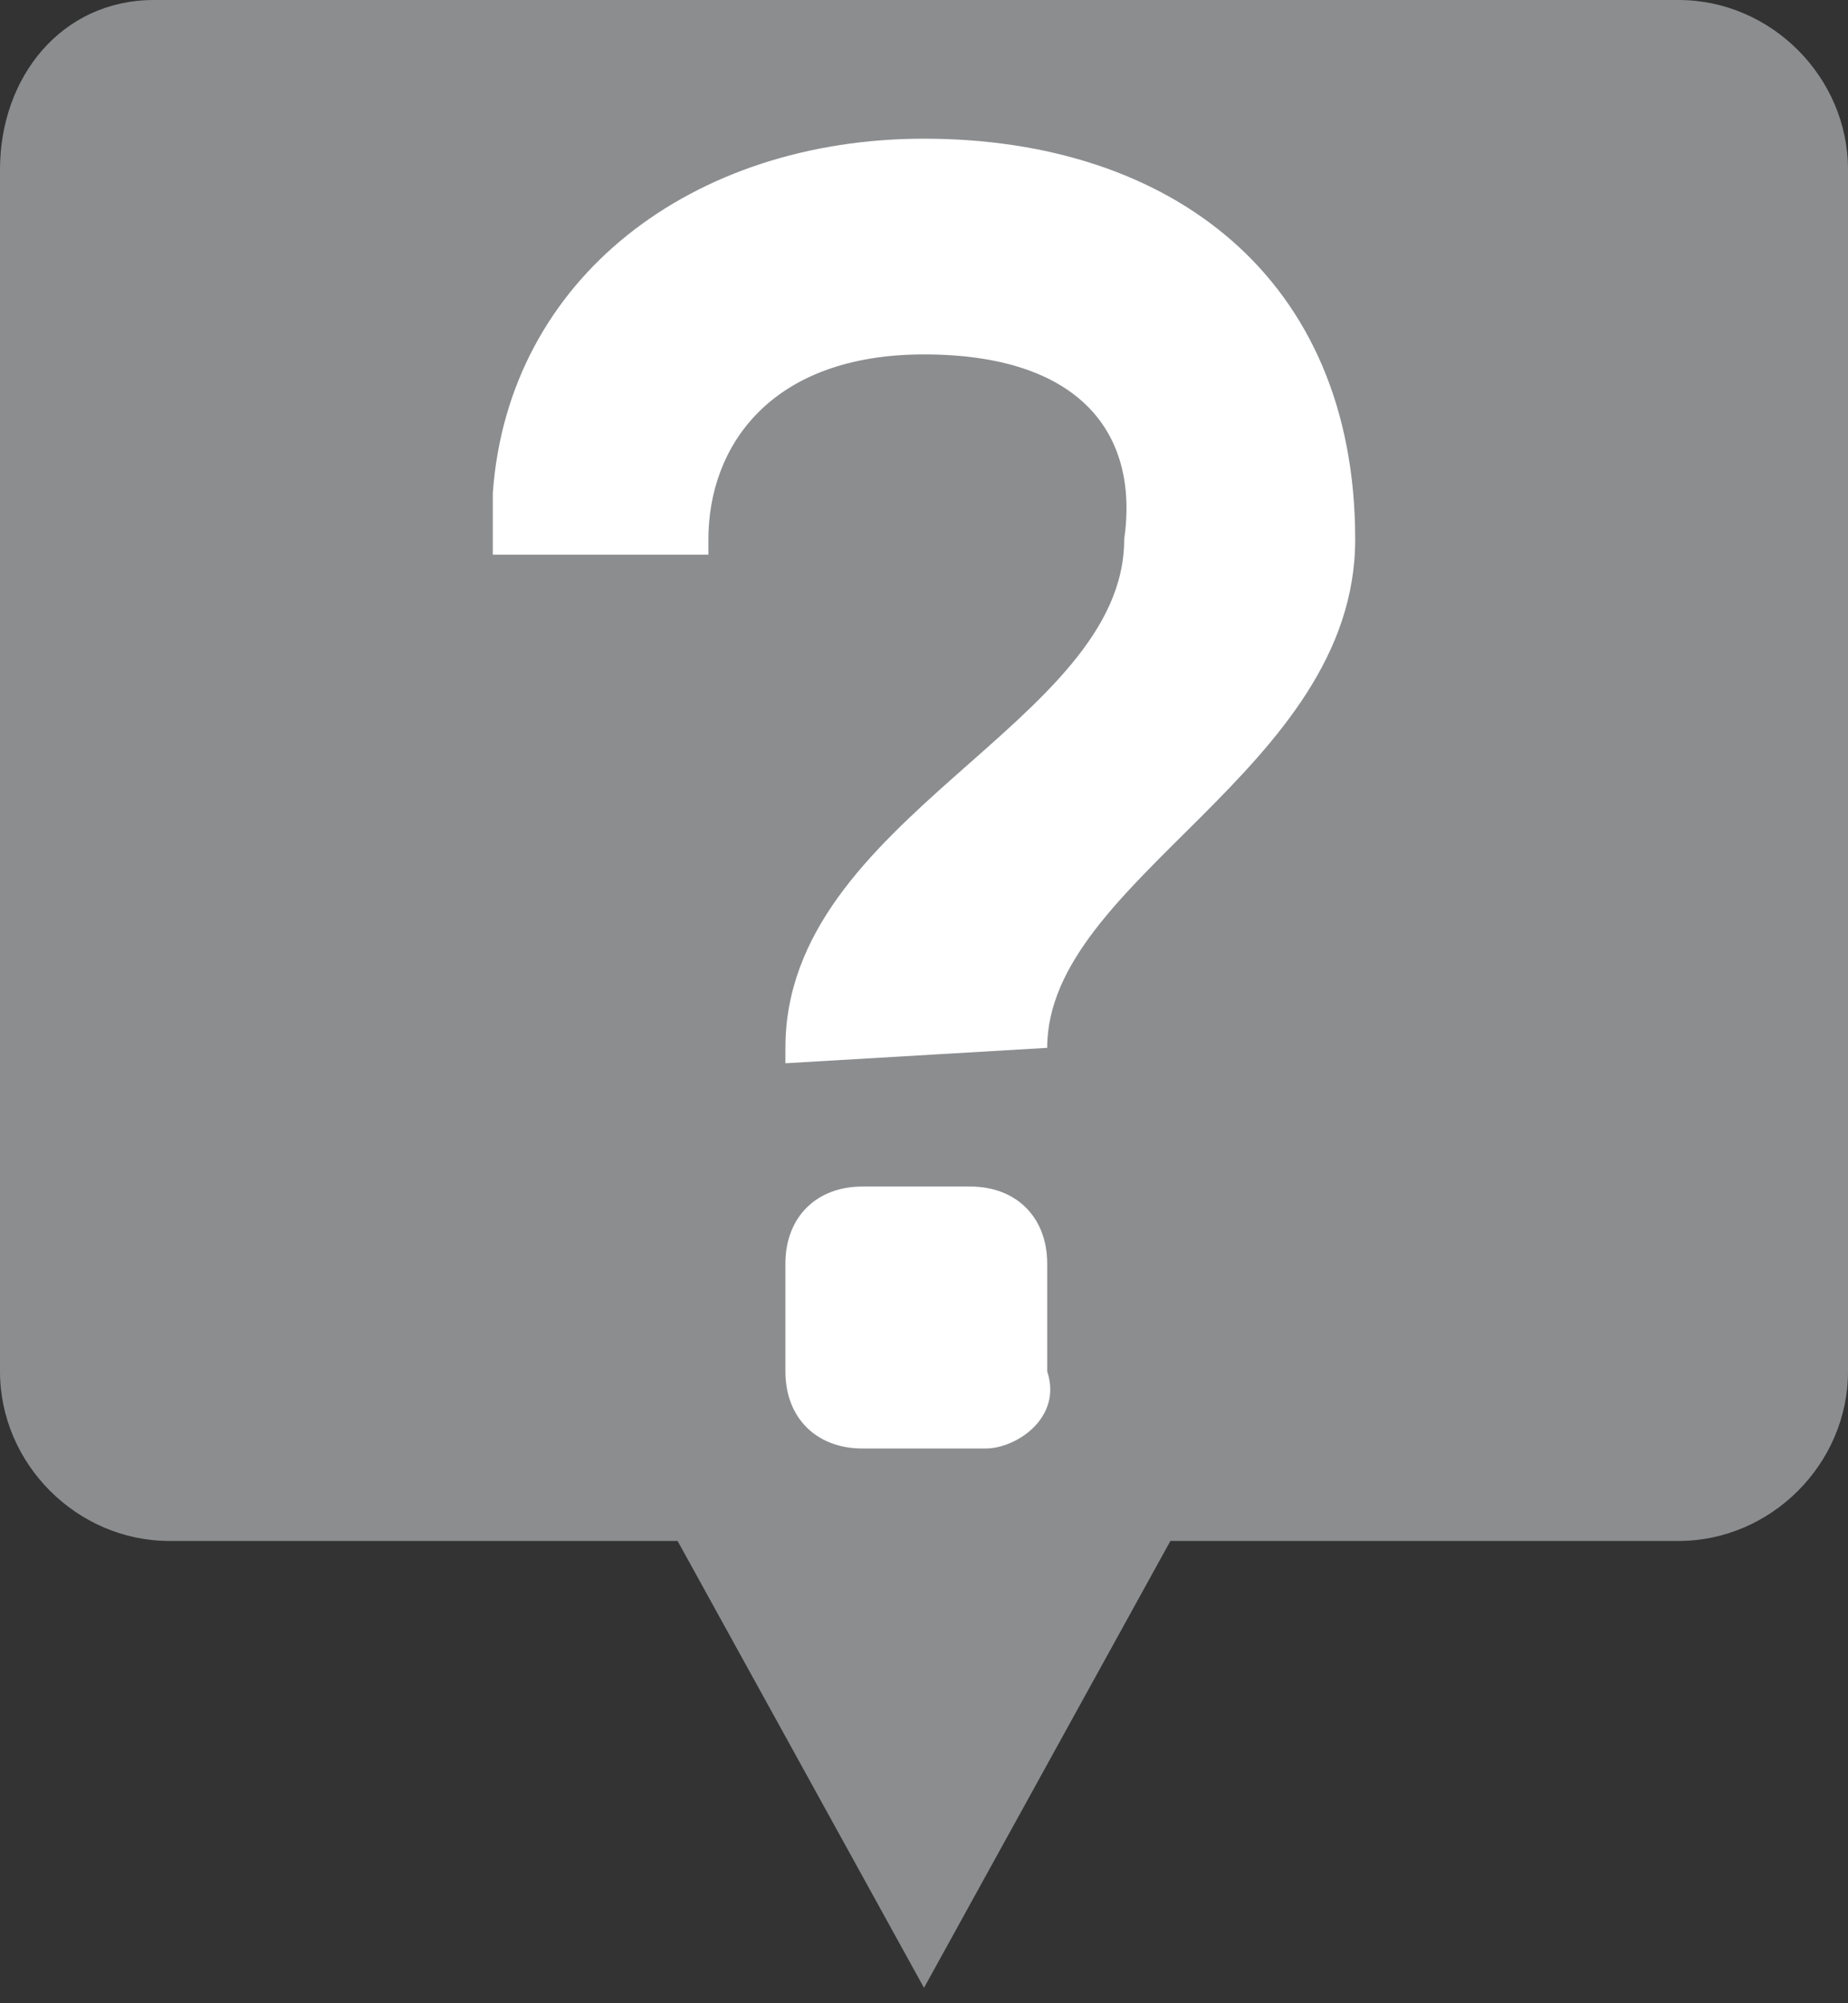 <?xml version="1.0" encoding="utf-8"?>
<!-- Generator: Adobe Illustrator 18.1.0, SVG Export Plug-In . SVG Version: 6.00 Build 0)  -->
<!DOCTYPE svg PUBLIC "-//W3C//DTD SVG 1.1 Tiny//EN" "http://www.w3.org/Graphics/SVG/1.1/DTD/svg11-tiny.dtd">
<svg version="1.1" baseProfile="tiny" id="Layer_1" xmlns="http://www.w3.org/2000/svg" xmlns:xlink="http://www.w3.org/1999/xlink"
	 x="0px" y="0px" viewBox="0 0 12 13" xml:space="preserve">
<rect x="0" y="0" width="12" height="13" fill="#333333" stroke="none"/>
<g>
	<path fill="#8B8D8F" d="M10.9,0H1C0.4,0,0,0.5,0,1.1v7.8C0,9.5,0.5,10,1.1,10h3.3L6,12.9L7.6,10h3.3c0.6,0,1.1-0.5,1.1-1.1V1.1
		C12,0.5,11.5,0,10.9,0z"/>
	<g>
		<path fill="#FFFFFF" d="M6.8,6.8C6.8,6.8,6.9,6.9,6.8,6.8L5.1,6.9c0,0,0-0.1,0-0.1c0-1.5,2.2-2.1,2.2-3.3C7.4,2.8,7,2.3,6,2.3
			S4.6,2.9,4.6,3.5c0,0,0,0.1,0,0.1H3.2c0-0.1,0-0.3,0-0.4C3.3,1.8,4.5,0.9,6,0.9c1.6,0,2.8,0.9,2.8,2.6C8.8,5,6.8,5.7,6.8,6.8z"/>
	</g>
</g>
<path fill="#FFFFFF" d="M6.4,9.4H5.6c-0.3,0-0.5-0.2-0.5-0.5V8.2c0-0.3,0.2-0.5,0.5-0.5h0.7c0.3,0,0.5,0.2,0.5,0.5v0.7
	C6.9,9.2,6.6,9.4,6.4,9.4z"/>
</svg>
